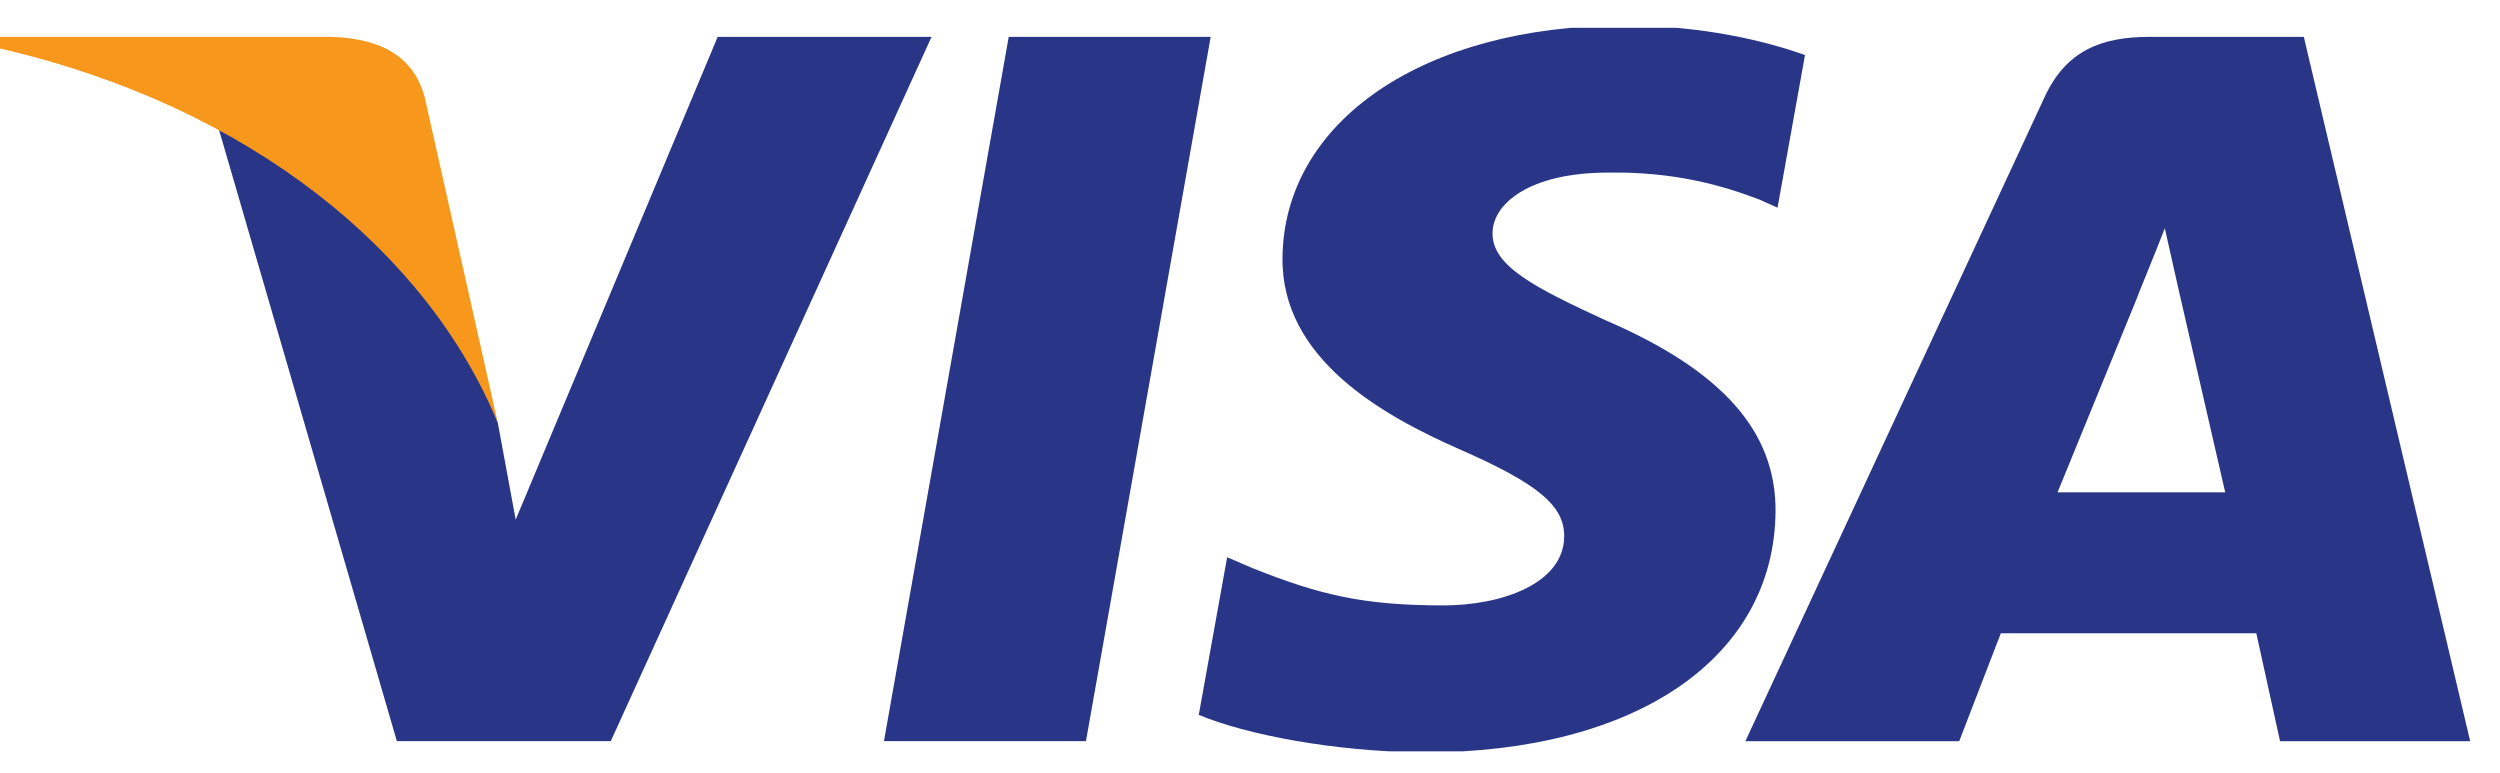<svg width="55" height="17" viewBox="0 0 55 17" fill="none" xmlns="http://www.w3.org/2000/svg">
<g clip-path="url(#clip0_1381_637)">
<path d="M19.447 16.305L22.192 0.811H26.635L23.891 16.305H19.447Z" fill="#293688"/>
<path d="M39.71 1.211C38.829 0.897 37.449 0.561 35.726 0.561C31.335 0.561 28.241 2.663 28.215 5.674C28.19 7.9 30.423 9.142 32.11 9.884C33.839 10.642 34.421 11.128 34.412 11.805C34.402 12.844 33.031 13.319 31.753 13.319C29.974 13.318 29.029 13.084 27.57 12.505L26.997 12.259L26.373 15.727C27.411 16.16 29.331 16.535 31.324 16.554C35.995 16.553 39.028 14.477 39.062 11.26C39.079 9.498 37.895 8.156 35.331 7.05C33.778 6.334 32.826 5.856 32.836 5.13C32.836 4.486 33.642 3.797 35.381 3.797C36.835 3.775 37.888 4.077 38.708 4.391L39.106 4.569L39.71 1.211Z" fill="#293688"/>
<path d="M47.286 0.811C46.221 0.811 45.452 1.121 44.984 2.13L38.398 16.306H43.103L44.018 13.932H49.639L50.161 16.306H54.344L50.684 0.811H47.286L47.286 0.811ZM45.266 10.831C45.633 9.939 47.036 6.5 47.036 6.5C47.011 6.541 47.401 5.604 47.626 5.022L47.926 6.357C47.926 6.357 48.776 10.056 48.955 10.832H45.266V10.831Z" fill="#293688"/>
<path d="M11.345 11.432L10.953 9.308C10.142 6.832 7.625 4.153 4.805 2.81L8.731 16.305H13.437L20.494 0.811H15.789L11.345 11.432Z" fill="#293688"/>
<path d="M-0.026 0.811V1.061C5.549 2.343 9.42 5.584 10.953 9.308L9.342 2.133C9.073 1.152 8.258 0.845 7.293 0.811L-0.026 0.811Z" fill="#F7981D"/>
</g>
<defs>
<clipPath id="clip0_1381_637">
<rect width="54.49" height="15.918" fill="white" transform="translate(0 0.611)"/>
</clipPath>
</defs>
</svg>

